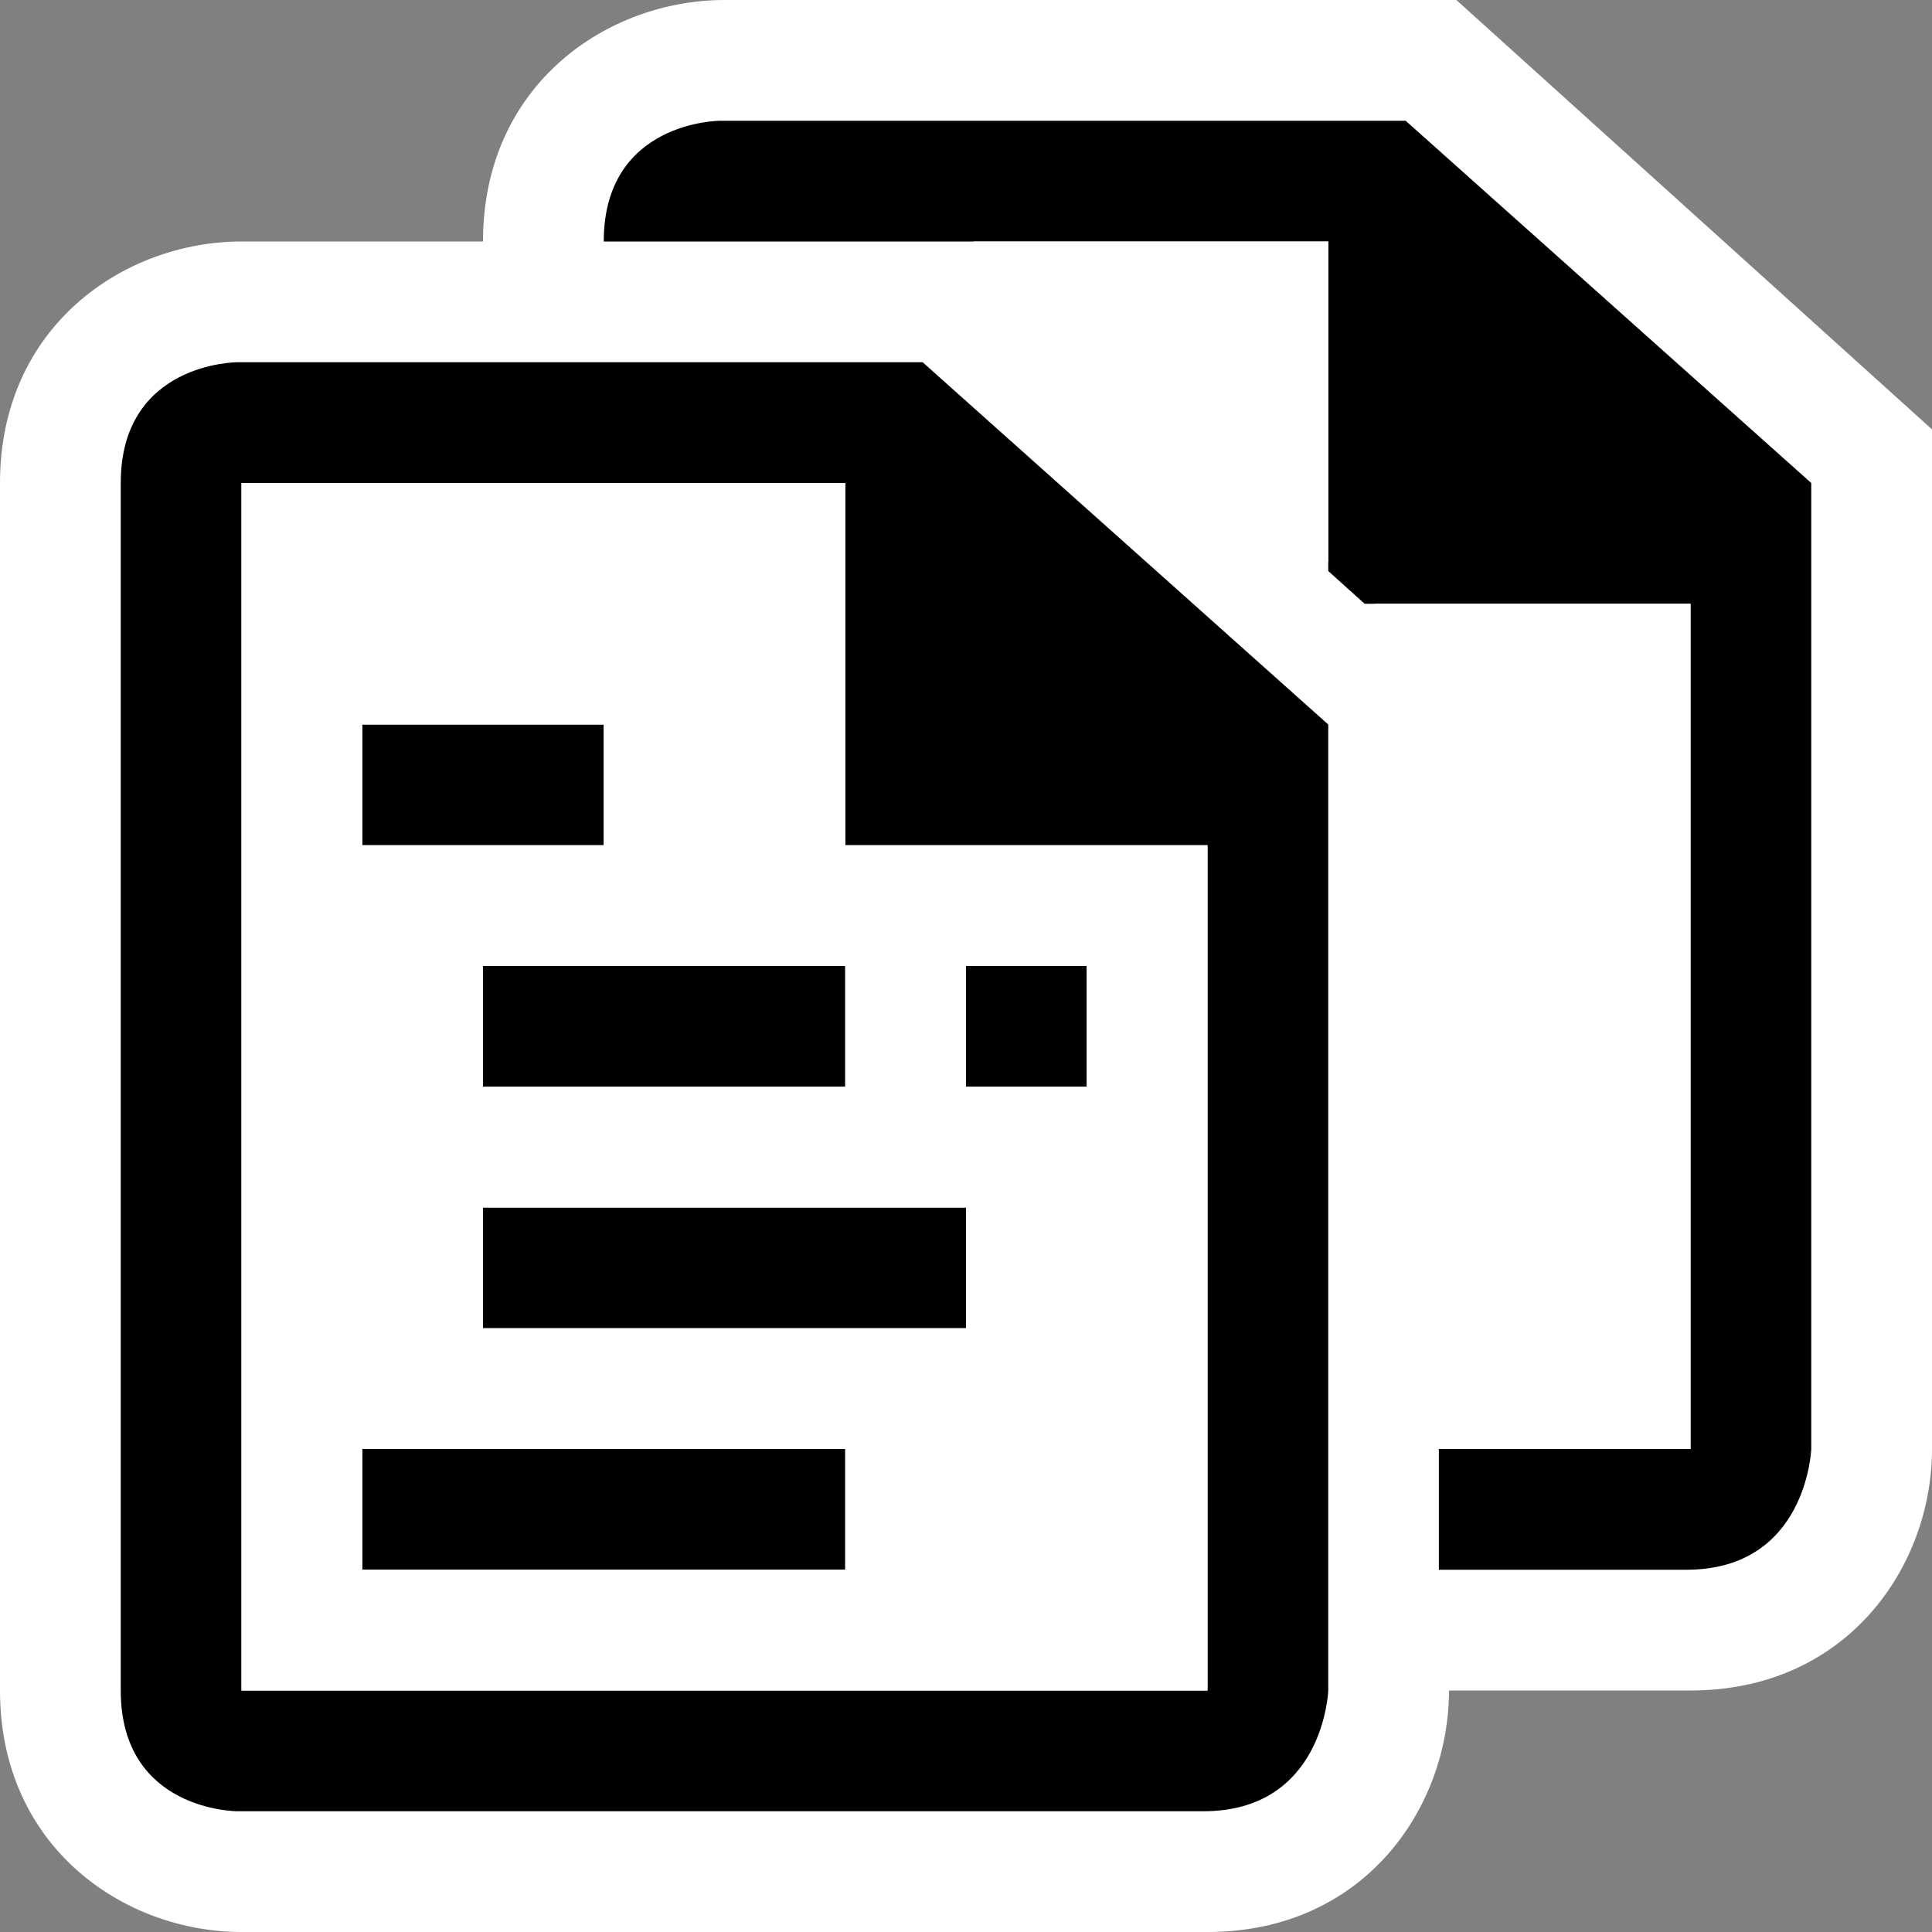 <svg xmlns="http://www.w3.org/2000/svg" width="16" height="16"><rect width="100%" height="100%" fill="#808080" stroke="none"/><style type="text/css">.icon-canvas-transparent{opacity:0;fill:white;} .icon-vs-out{fill:white;} .icon-vs-bg{fill:black;} .icon-vs-fg{fill:white;}</style><path class="icon-canvas-transparent" d="M16 16h-16v-16h16v16z" id="canvas"/><path class="icon-vs-out" d="M16 3.556v8.444c0 .97-.701 2-2 2h-2c0 .97-.701 2-2 2h-8c-.97 0-2-.701-2-2v-10c0-1.299 1.03-2 2-2h2c0-1.299 1.03-2 2-2h6.061l3.939 3.556z" id="outline"/><path class="icon-vs-bg" d="M15 4v8s-.035 1-1.035 1h-2.049v-1h2.084v-7h-2.699l-.301-.271v-2.729h-6c0-1 .964-1 .964-1h5.677l3.359 3zm-4 2v8s-.035 1-1.035 1h-8s-.965 0-.965-1v-10c0-1 .964-1 .964-1h5.677l3.359 3zm-1 1h-3v-3h-5v10h8v-7zm-5-1h-2v1h2v-1zm2 2h-3v1h3v-1zm2 0h-1v1h1v-1zm-1 2h-4v1h4v-1zm-1 2h-4v1h4v-1z" id="iconBg"/><path class="icon-vs-fg" d="M14 5v7h-2v-6.444l-.615-.556h2.615zm-3-3h-2.939l2.939 2.653v-2.653zm-1 5v7h-8v-10h5v3h3zm-7 0h2v-1h-2v1zm1 1v1h3v-1h-3zm3 4h-4v1h4v-1zm1-2h-4v1h4v-1zm1-2h-1v1h1v-1z" id="iconFg"/></svg>
